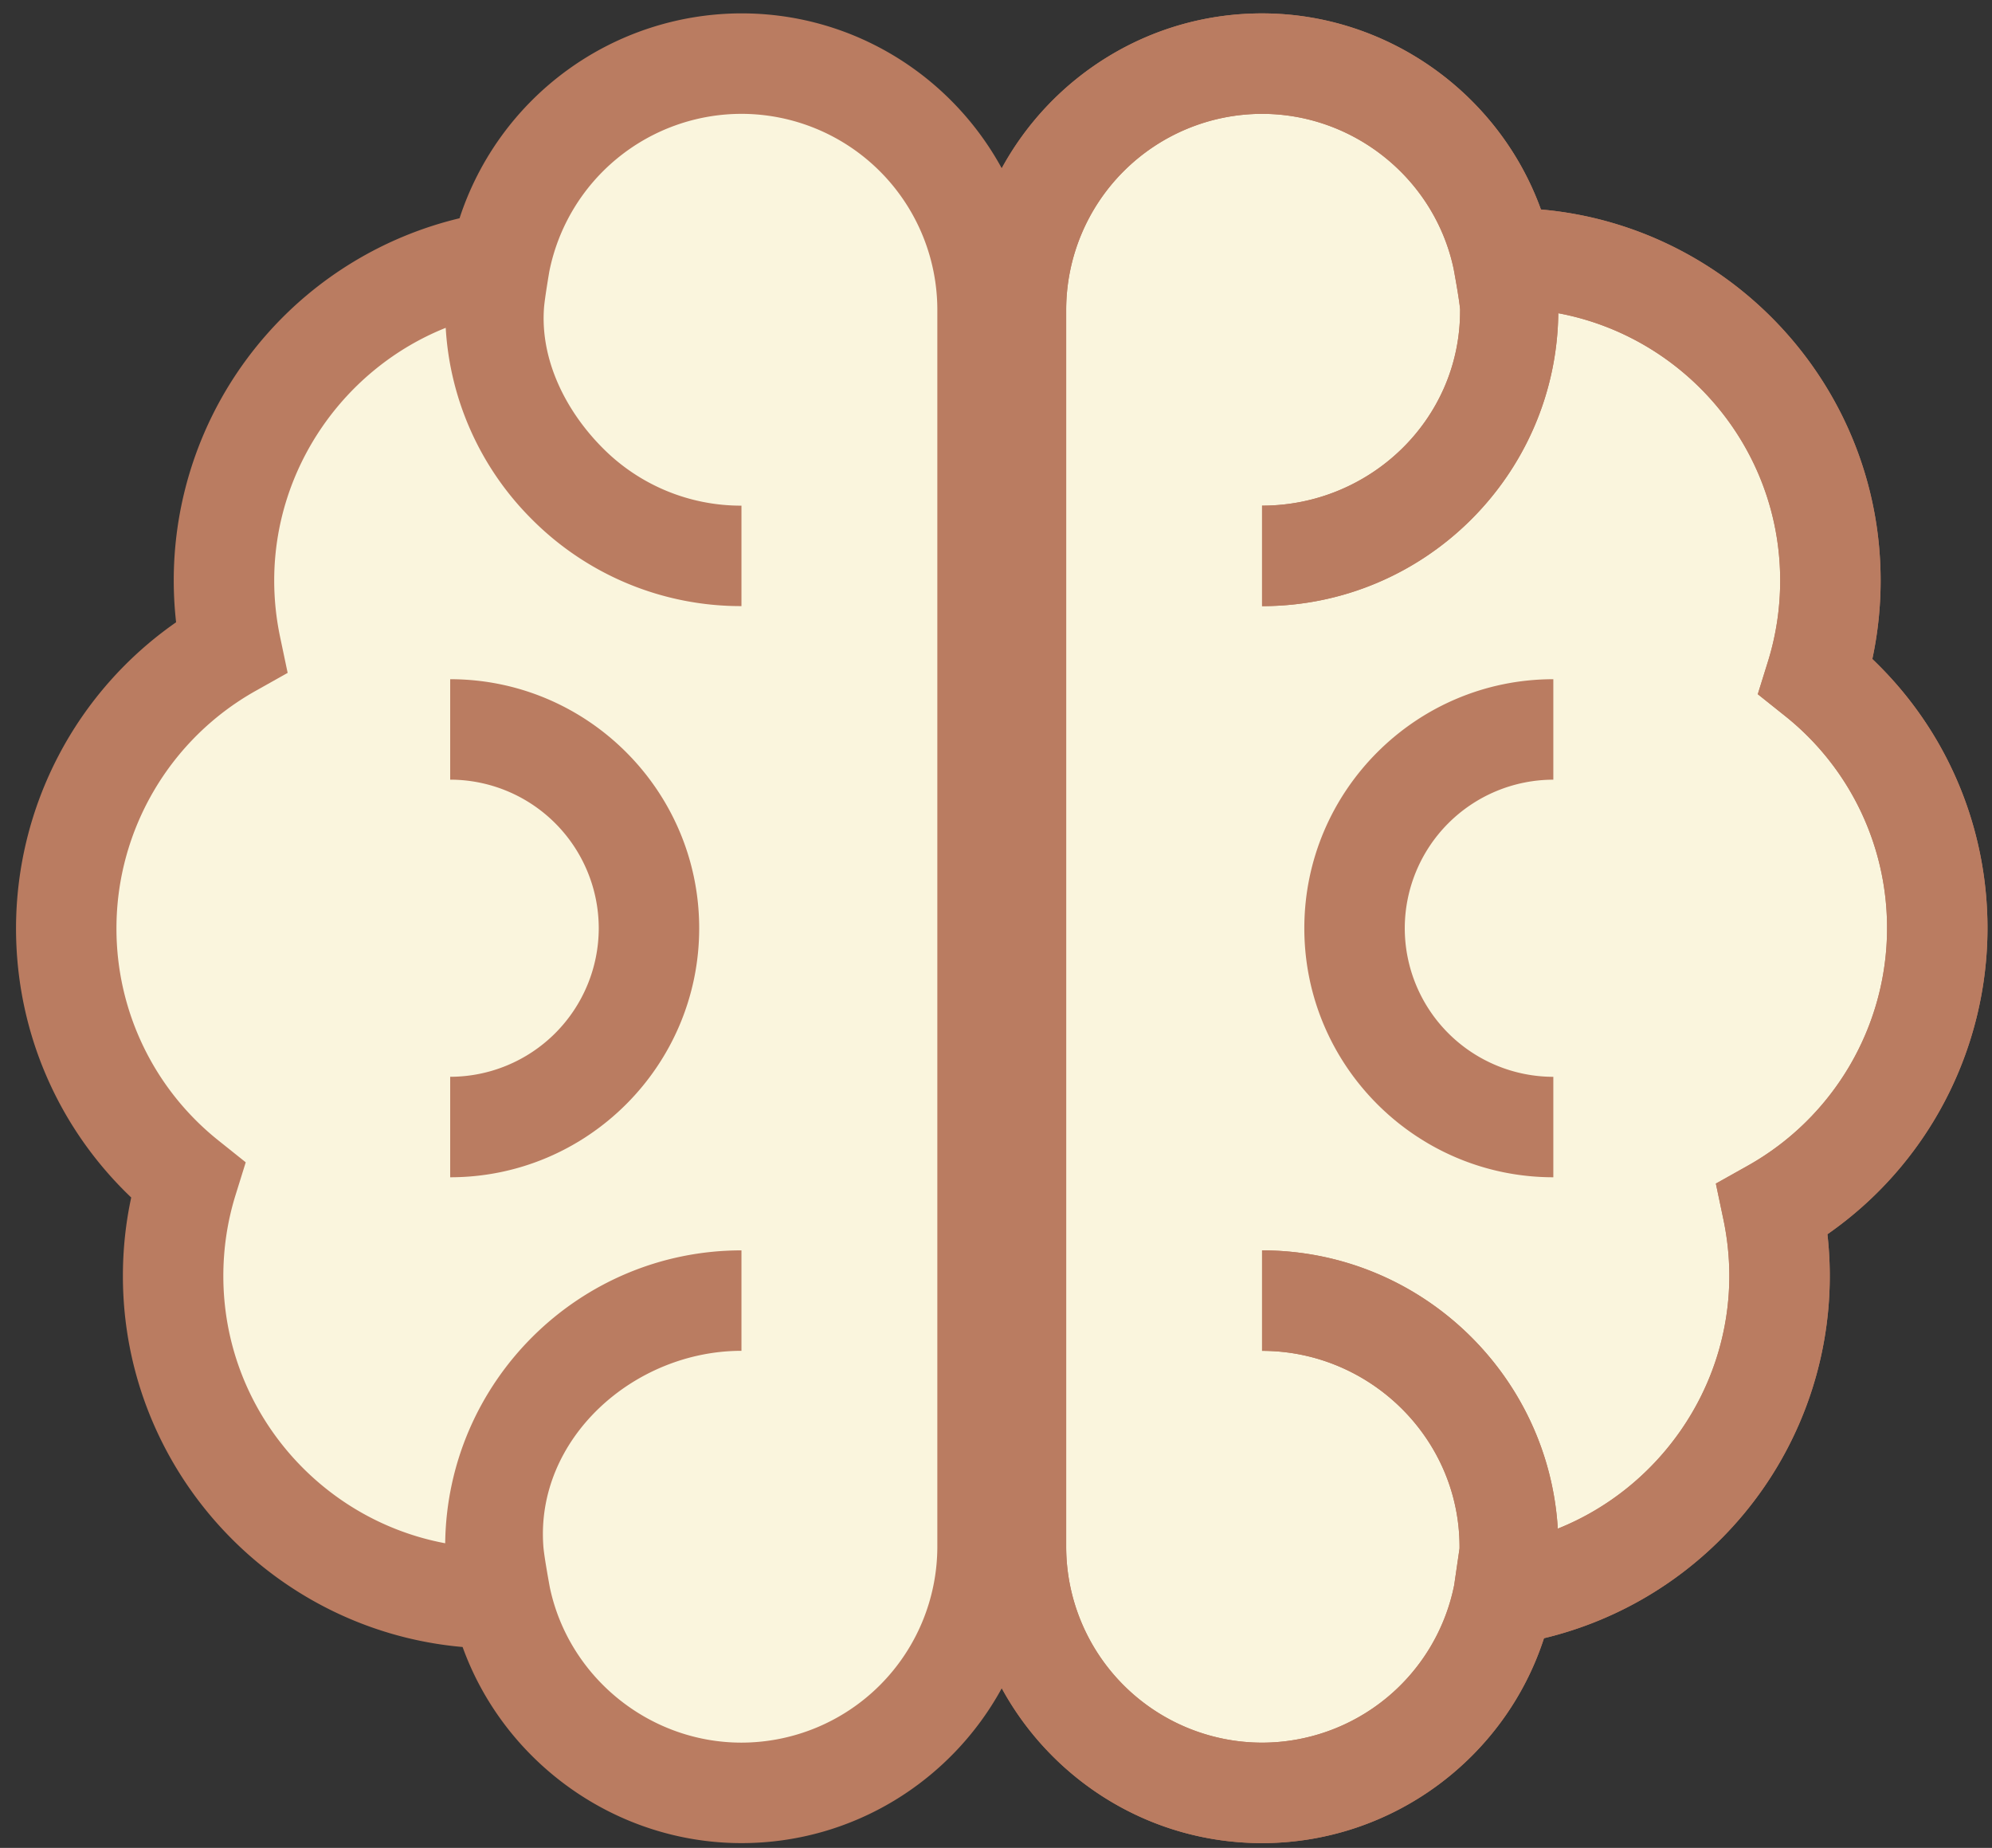 <svg xmlns="http://www.w3.org/2000/svg" viewBox="0 0 69 64"><rect x="0" y="0" width="69" height="64" fill="#333333" stroke="none"/><g><g><path fill="#faf5dd" d="M35.191 53.57a8.525 8.525 0 0 0 16.886 1.668c5.407-.776 9.563-5.425 9.563-11.046a11.2 11.2 0 0 0-.24-2.307 11.156 11.156 0 0 0 5.704-9.736c0-3.532-1.642-6.679-4.203-8.724.326-1.048.501-2.163.501-3.318 0-6.165-4.997-11.162-11.161-11.162-.063 0-.125.004-.187.005a8.525 8.525 0 0 0-16.862 1.778V53.57z"/></g><g><path fill="#ba7c61" d="M53.805 40.774c-4.756 0-8.625-3.87-8.625-8.625 0-4.756 3.869-8.625 8.625-8.625v3.48a5.152 5.152 0 0 0-5.146 5.145 5.152 5.152 0 0 0 5.146 5.146z"/></g><g><path fill="#faf5dd" d="M34.207 10.728A8.525 8.525 0 0 0 17.322 9.06c-5.407.775-9.563 5.424-9.563 11.045 0 .791.084 1.563.24 2.307a11.156 11.156 0 0 0-5.705 9.736c0 3.532 1.643 6.68 4.204 8.724a11.156 11.156 0 0 0-.501 3.319c0 6.164 4.997 11.161 11.161 11.161.063 0 .125-.003.187-.004a8.525 8.525 0 0 0 16.862-1.778z"/></g><g><path fill="#ba7c61" d="M50.575 10.795c-.012 3.742-3.118 6.718-6.859 6.718v3.48c5.62 0 10.197-4.54 10.261-10.145 4.369.818 7.686 4.657 7.686 9.259 0 .956-.142 1.898-.423 2.801l-.353 1.135.928.741a9.38 9.38 0 0 1 3.55 7.365c0 3.401-1.846 6.55-4.817 8.22l-1.113.624.263 1.25c.134.64.203 1.296.203 1.949 0 3.903-2.44 7.351-5.941 8.752-.325-5.369-4.794-9.638-10.244-9.638v3.48c3.742 0 6.84 3.04 6.84 6.782v.062l-.185 1.27a6.796 6.796 0 0 1-6.655 5.456 6.793 6.793 0 0 1-6.785-6.786V10.728a6.793 6.793 0 0 1 6.785-6.785c3.185 0 5.976 2.257 6.636 5.368 0 0 .197 1.053.224 1.41l-.001.074zM18.823 53.578c-.293-3.73 3.118-6.793 6.86-6.793v-3.479c-5.62 0-10.197 4.54-10.262 10.144-4.368-.817-7.685-4.657-7.685-9.258 0-.956.142-1.899.423-2.802l.353-1.134-.928-.742a9.38 9.38 0 0 1-3.55-7.365c0-3.4 1.846-6.55 4.817-8.219l1.113-.625-.263-1.25a9.504 9.504 0 0 1-.203-1.948c0-3.904 2.44-7.352 5.941-8.753a10.189 10.189 0 0 0 2.985 6.632 10.197 10.197 0 0 0 7.259 3.006v-3.479a6.74 6.74 0 0 1-4.798-1.987c-1.282-1.282-2.173-3.05-2.042-4.858.023-.32.185-1.269.185-1.269a6.796 6.796 0 0 1 6.655-5.456 6.793 6.793 0 0 1 6.785 6.785V53.57a6.793 6.793 0 0 1-6.785 6.785c-3.185 0-5.976-2.258-6.636-5.368 0 0-.196-1.053-.224-1.409zM68.844 32.15c0-3.557-1.44-6.896-3.99-9.325.192-.89.288-1.8.288-2.718 0-6.731-5.182-12.275-11.767-12.851-1.445-4.006-5.31-6.792-9.66-6.792-3.885 0-7.274 2.171-9.016 5.364C32.957 2.635 29.57.463 25.683.463a10.29 10.29 0 0 0-9.765 7.096 12.912 12.912 0 0 0-6.715 4.062A12.887 12.887 0 0 0 6.1 21.552 12.924 12.924 0 0 0 .555 32.149c0 3.557 1.44 6.896 3.99 9.326-.192.889-.288 1.799-.288 2.717 0 6.731 5.182 12.275 11.767 12.851 1.445 4.006 5.309 6.792 9.659 6.792 3.886 0 7.274-2.171 9.017-5.364 1.742 3.193 5.13 5.364 9.016 5.364 4.48 0 8.412-2.92 9.765-7.096a12.912 12.912 0 0 0 6.715-4.062 12.888 12.888 0 0 0 3.103-9.93 12.925 12.925 0 0 0 5.545-10.598z"/></g><g><path fill="#ba7c61" d="M50.575 10.795c-.012 3.741-3.118 6.718-6.859 6.718v3.48c5.62 0 10.197-4.54 10.261-10.145 4.369.818 7.686 4.657 7.686 9.259 0 .956-.142 1.898-.423 2.801l-.353 1.135.928.741a9.38 9.38 0 0 1 3.55 7.365c0 3.401-1.846 6.55-4.817 8.22l-1.113.624.263 1.25c.134.64.203 1.296.203 1.949 0 3.903-2.44 7.351-5.941 8.752-.325-5.369-4.794-9.638-10.244-9.638v3.48c3.742 0 6.84 3.04 6.84 6.782v.062l-.185 1.27a6.796 6.796 0 0 1-6.655 5.456 6.793 6.793 0 0 1-6.785-6.786V10.728a6.793 6.793 0 0 1 6.785-6.785c3.185 0 5.976 2.257 6.636 5.368 0 0 .197 1.053.224 1.41l-.001.074zM34.699 58.471c1.743 3.193 5.13 5.364 9.017 5.364 4.48 0 8.411-2.92 9.765-7.096a12.912 12.912 0 0 0 6.715-4.062 12.888 12.888 0 0 0 3.103-9.93 12.924 12.924 0 0 0 5.545-10.598c0-3.557-1.44-6.896-3.989-9.325.19-.89.287-1.8.287-2.717 0-6.732-5.182-12.276-11.766-12.852C51.93 3.25 48.066.464 43.716.464c-3.886 0-7.274 2.17-9.016 5.363z"/></g><g><path fill="#ba7c61" d="M15.594 40.774v-3.48a5.152 5.152 0 0 0 5.146-5.145 5.152 5.152 0 0 0-5.146-5.146v-3.479c4.756 0 8.625 3.869 8.625 8.625s-3.87 8.625-8.625 8.625z"/></g></g></svg>